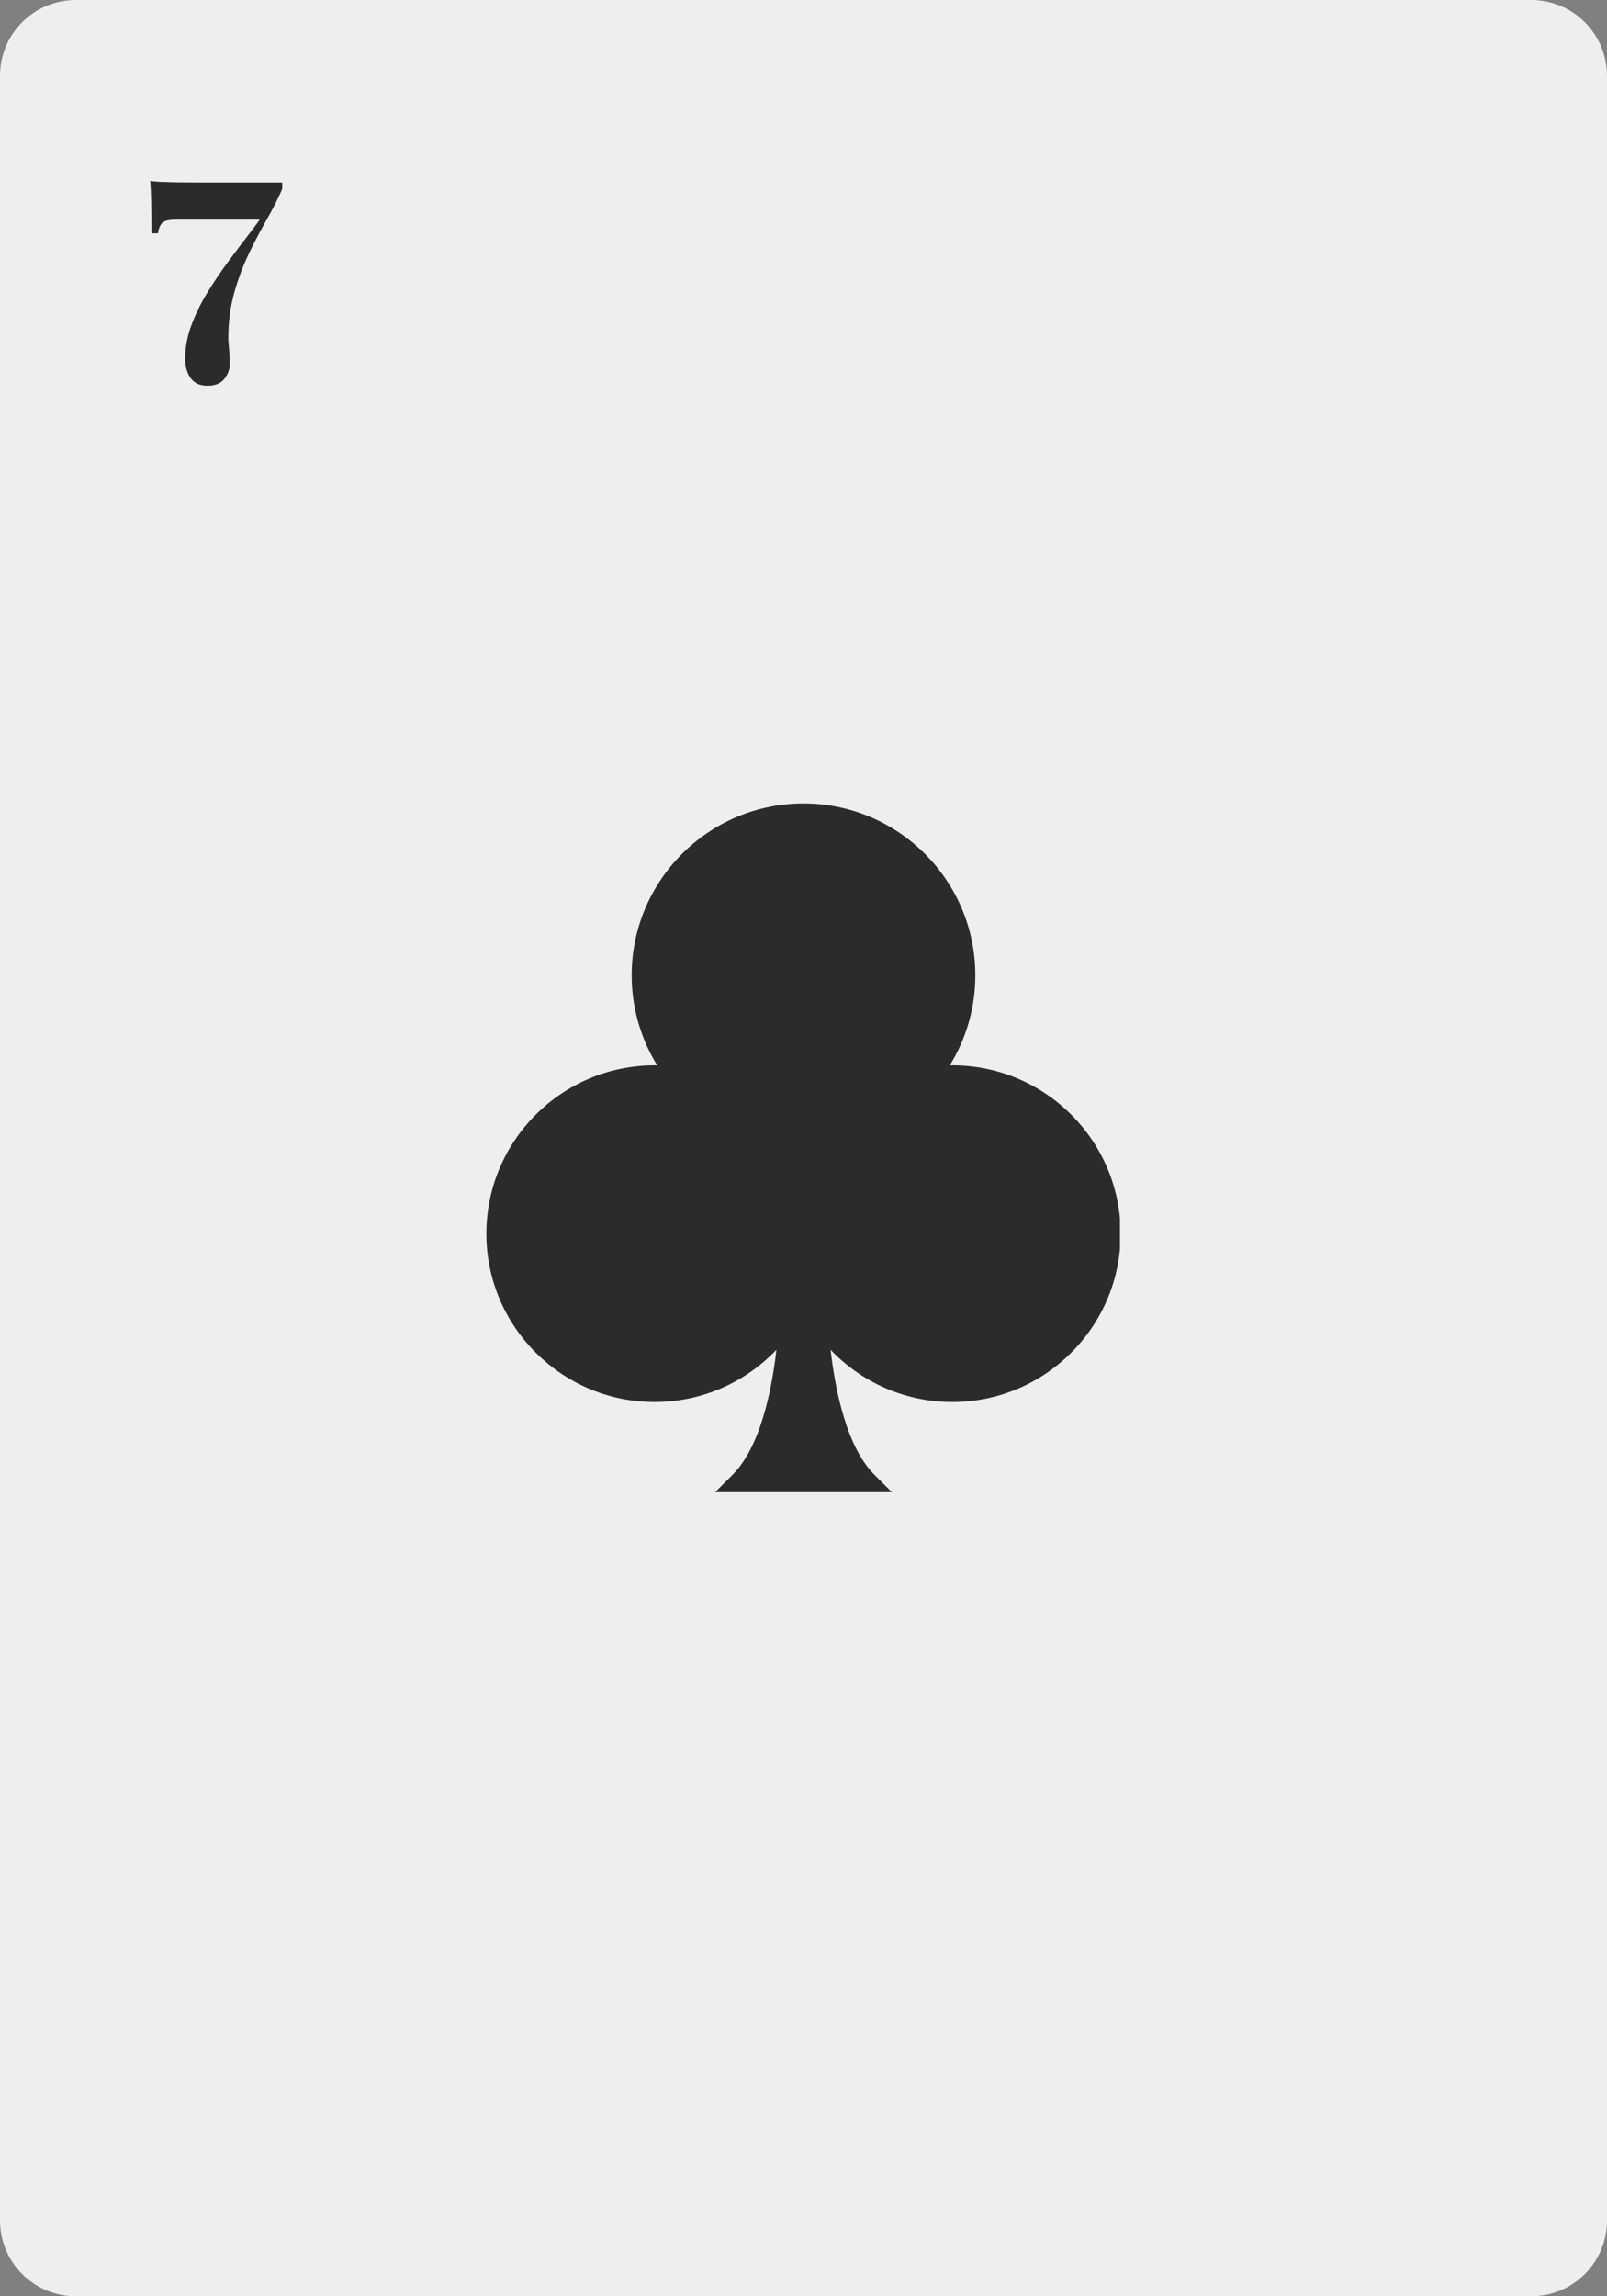<svg xmlns="http://www.w3.org/2000/svg" xmlns:xlink="http://www.w3.org/1999/xlink" width="700" zoomAndPan="magnify" viewBox="0 0 525 750" height="1000" preserveAspectRatio="xMidYMid meet" version="1.0"><rect x="0" y="0" width="525" height="750" fill="#808080" stroke="none"/><defs><g/><clipPath id="63bde96015"><path d="M 24.75 0 L 500.25 0 C 513.918 0 525 11.082 525 24.75 L 525 725.25 C 525 738.918 513.918 750 500.25 750 L 24.75 750 C 11.082 750 0 738.918 0 725.25 L 0 24.75 C 0 11.082 11.082 0 24.75 0 Z M 24.75 0 " clip-rule="nonzero"/></clipPath><clipPath id="36bc1ee6c8"><path d="M 158.883 262.371 L 365.883 262.371 L 365.883 487.371 L 158.883 487.371 Z M 158.883 262.371 " clip-rule="nonzero"/></clipPath></defs><g clip-path="url(#63bde96015)"><rect x="-52.5" width="630" fill="#eeeeee" y="-75" height="900" fill-opacity="1"/></g><g clip-path="url(#36bc1ee6c8)"><path fill="#2b2b2b" d="M 366.105 402.938 C 366.105 433.254 341.441 457.922 311.121 457.922 C 295.488 457.922 281.359 451.363 271.34 440.855 C 272.934 454.559 276.707 472.715 285.641 481.648 L 291.535 487.539 L 233.461 487.539 L 239.355 481.648 C 248.305 472.699 252.07 454.551 253.66 440.852 C 243.645 451.359 229.508 457.922 213.875 457.922 C 183.559 457.922 158.891 433.254 158.891 402.938 C 158.891 372.621 183.559 347.953 213.875 347.953 C 214.152 347.953 214.434 347.953 214.711 347.965 C 209.422 339.406 206.363 329.324 206.363 318.547 C 206.363 287.598 231.547 262.414 262.5 262.414 C 293.449 262.414 318.633 287.598 318.633 318.547 C 318.633 329.324 315.578 339.406 310.285 347.965 C 310.562 347.953 310.844 347.953 311.121 347.953 C 341.441 347.953 366.105 372.621 366.105 402.938 " fill-opacity="1" fill-rule="nonzero"/></g><g fill="#2b2b2b" fill-opacity="1"><g transform="translate(46.795, 111.201)"><g><path d="M 2.297 -52.094 C 2.898 -51.969 4 -51.867 5.594 -51.797 C 7.195 -51.734 9.031 -51.68 11.094 -51.641 C 13.164 -51.609 15.203 -51.594 17.203 -51.594 L 45.406 -51.594 L 45.406 -49.5 C 44.133 -46.5 42.516 -43.281 40.547 -39.844 C 38.578 -36.414 36.609 -32.68 34.641 -28.641 C 32.68 -24.609 31.051 -20.273 29.75 -15.641 C 28.445 -11.016 27.797 -6 27.797 -0.594 C 27.797 -0.195 27.844 0.531 27.938 1.594 C 28.039 2.664 28.125 3.75 28.188 4.844 C 28.258 5.945 28.297 6.832 28.297 7.5 C 28.297 9.363 27.695 11.047 26.5 12.547 C 25.301 14.047 23.469 14.797 21 14.797 C 18.531 14.797 16.695 13.961 15.5 12.297 C 14.301 10.629 13.703 8.531 13.703 6 C 13.703 2.332 14.367 -1.297 15.703 -4.891 C 17.035 -8.492 18.766 -12.047 20.891 -15.547 C 23.023 -19.047 25.328 -22.461 27.797 -25.797 C 30.266 -29.129 32.68 -32.328 35.047 -35.391 C 37.41 -38.461 39.461 -41.363 41.203 -44.094 L 38.906 -39.5 L 11.5 -39.5 C 8.77 -39.5 7.035 -39.164 6.297 -38.5 C 5.566 -37.832 5.066 -36.664 4.797 -35 L 2.703 -35 C 2.703 -39.395 2.664 -42.875 2.594 -45.438 C 2.531 -48.008 2.43 -50.227 2.297 -52.094 Z M 2.297 -52.094 "/></g></g></g></svg>